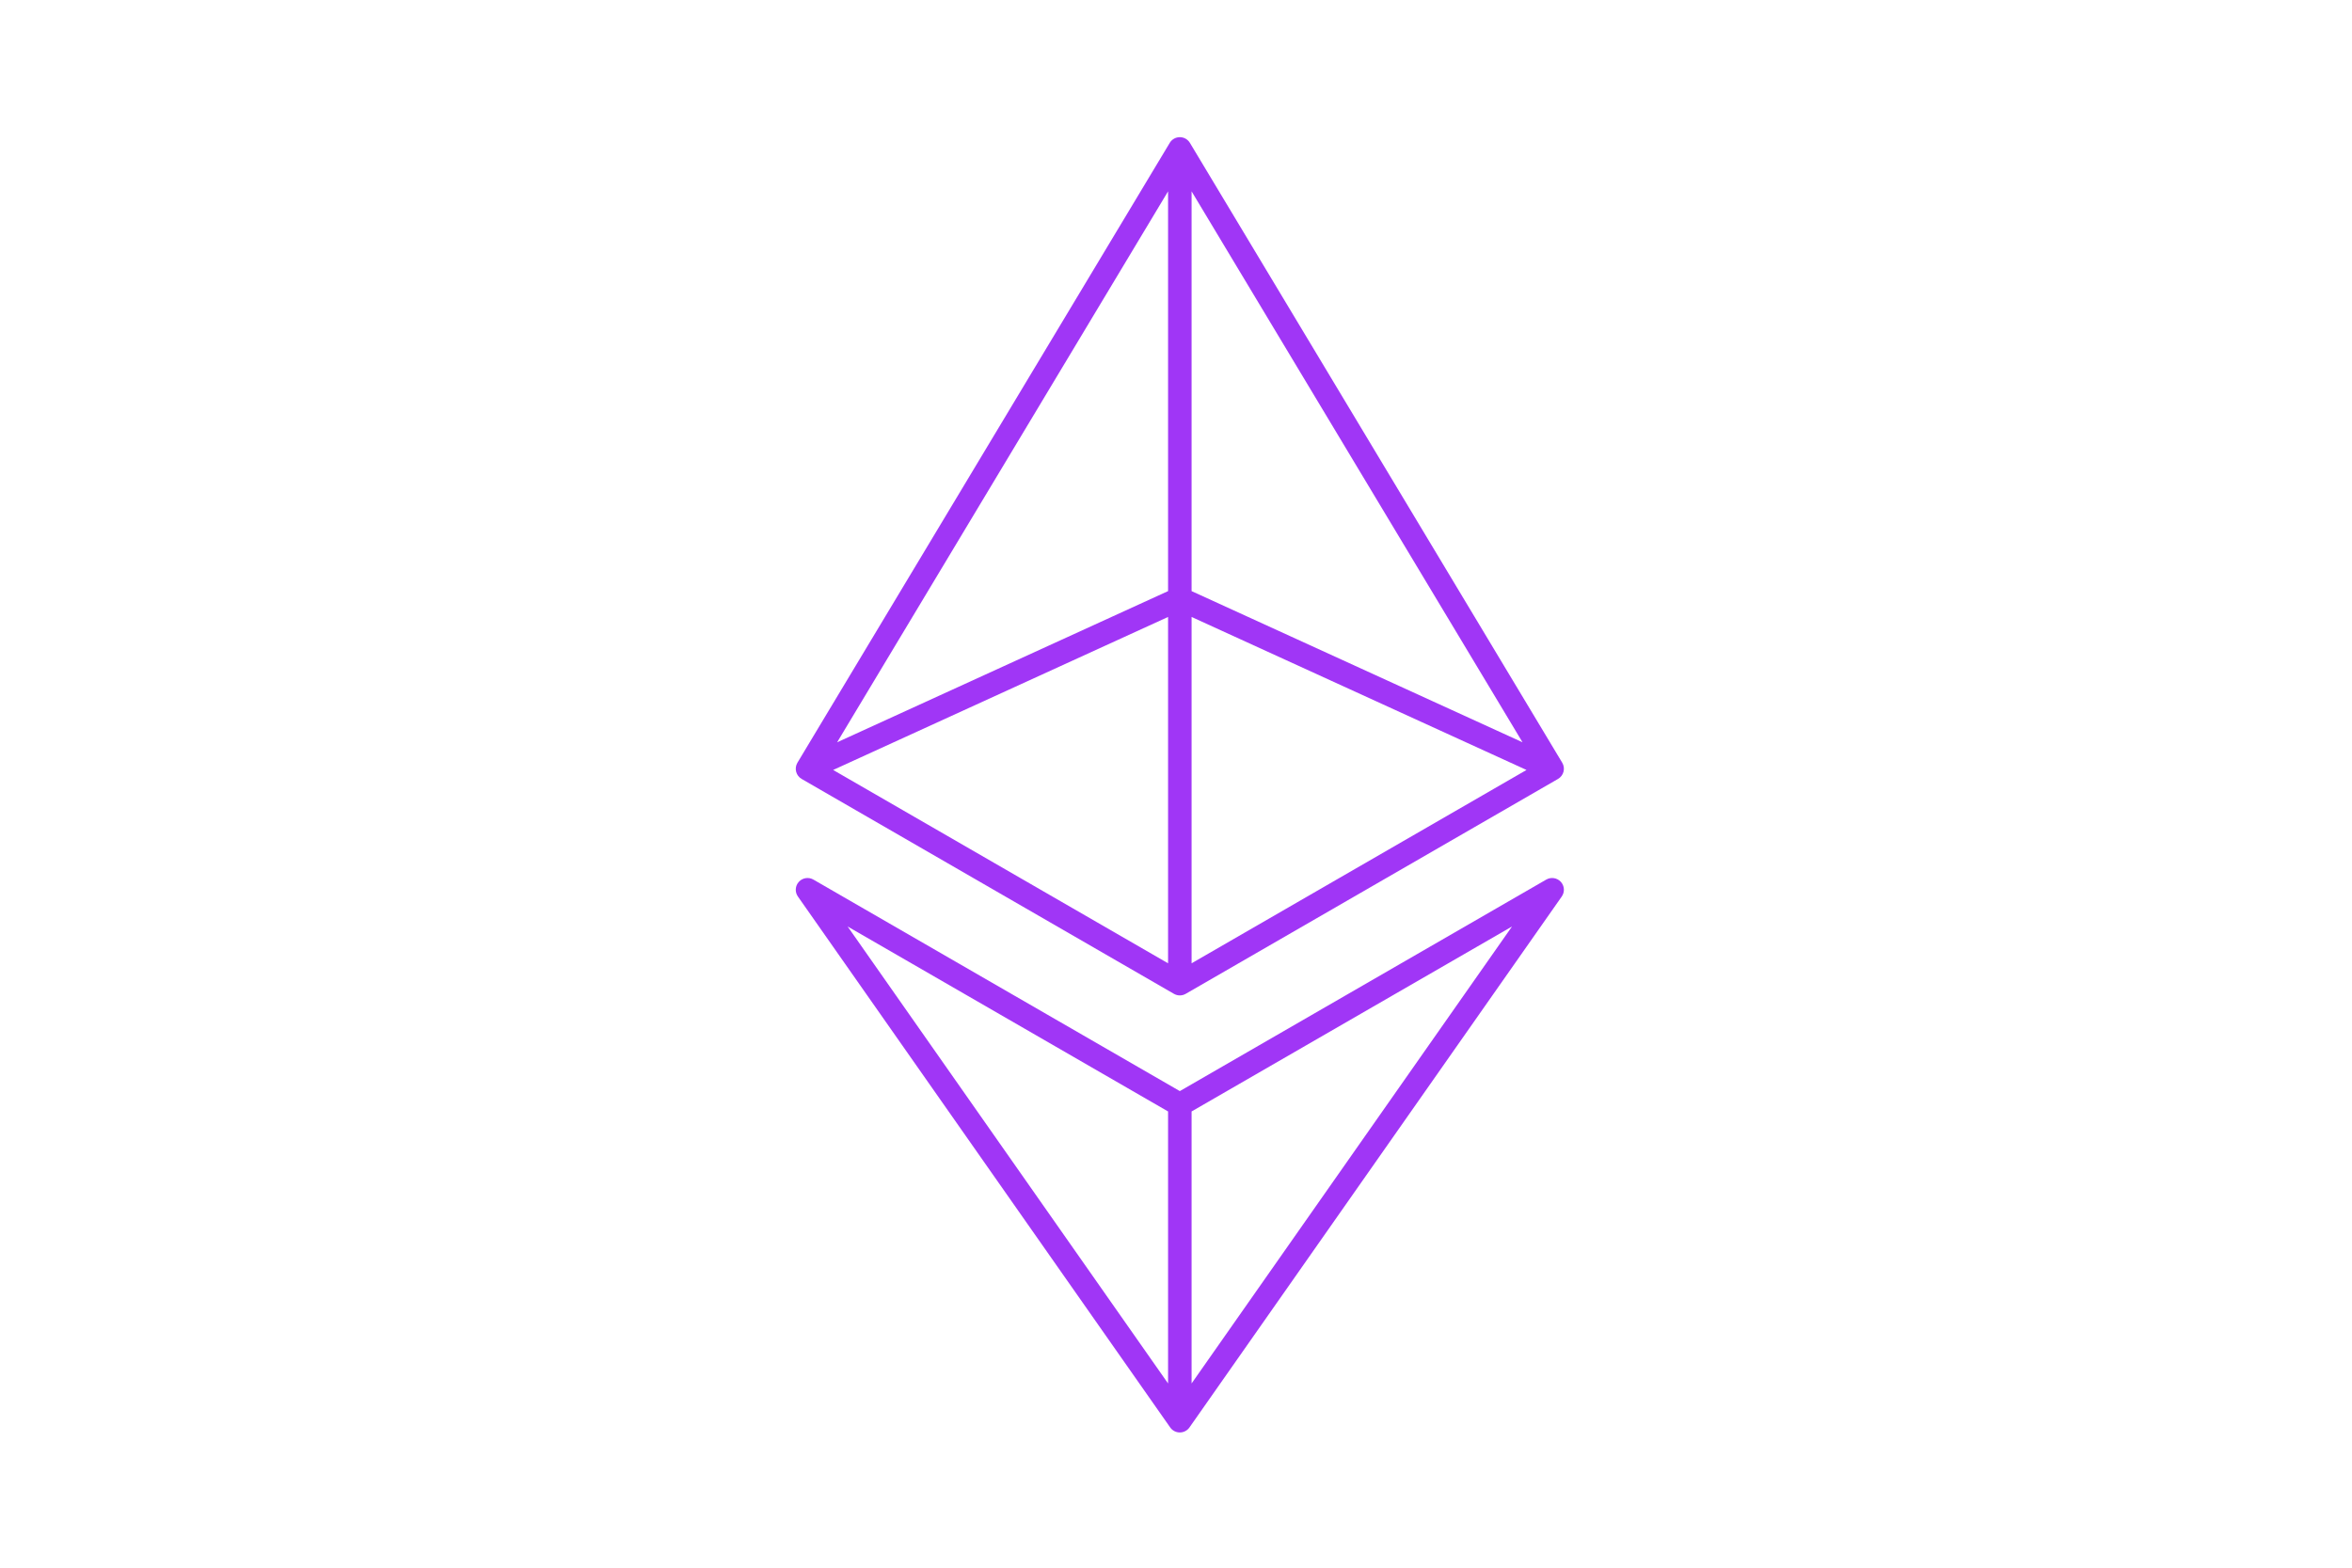 <svg width="300" height="200" viewBox="0 0 300 200" fill="none" xmlns="http://www.w3.org/2000/svg">
<path fill-rule="evenodd" clip-rule="evenodd" d="M150.488 17.5C151.015 17.5 151.503 17.776 151.774 18.228L199.262 97.302C199.469 97.647 199.529 98.06 199.428 98.45C199.328 98.839 199.075 99.172 198.726 99.373L151.238 126.79C150.774 127.058 150.202 127.058 149.738 126.79L102.25 99.373C101.902 99.172 101.649 98.839 101.548 98.45C101.447 98.06 101.507 97.647 101.714 97.302L149.202 18.228C149.473 17.776 149.961 17.5 150.488 17.5ZM148.988 24.411L106.776 94.699L148.988 75.412V24.411ZM148.988 78.71L106.269 98.229L148.988 122.893V78.71ZM151.988 122.893V78.71L194.707 98.229L151.988 122.893ZM194.2 94.699L151.988 75.412V24.411L194.2 94.699ZM101.894 112.5C102.369 111.981 103.141 111.862 103.75 112.214L150.488 139.198L197.226 112.214C197.835 111.862 198.607 111.981 199.082 112.5C199.558 113.019 199.608 113.798 199.204 114.374L151.717 182.109C151.436 182.51 150.977 182.748 150.488 182.748C149.999 182.748 149.541 182.51 149.26 182.109L101.772 114.374C101.368 113.798 101.419 113.019 101.894 112.5ZM148.988 141.796L108.118 118.2L148.988 176.496V141.796ZM151.988 176.496V141.796L192.858 118.2L151.988 176.496Z" fill="#A036F6"/>
</svg>
